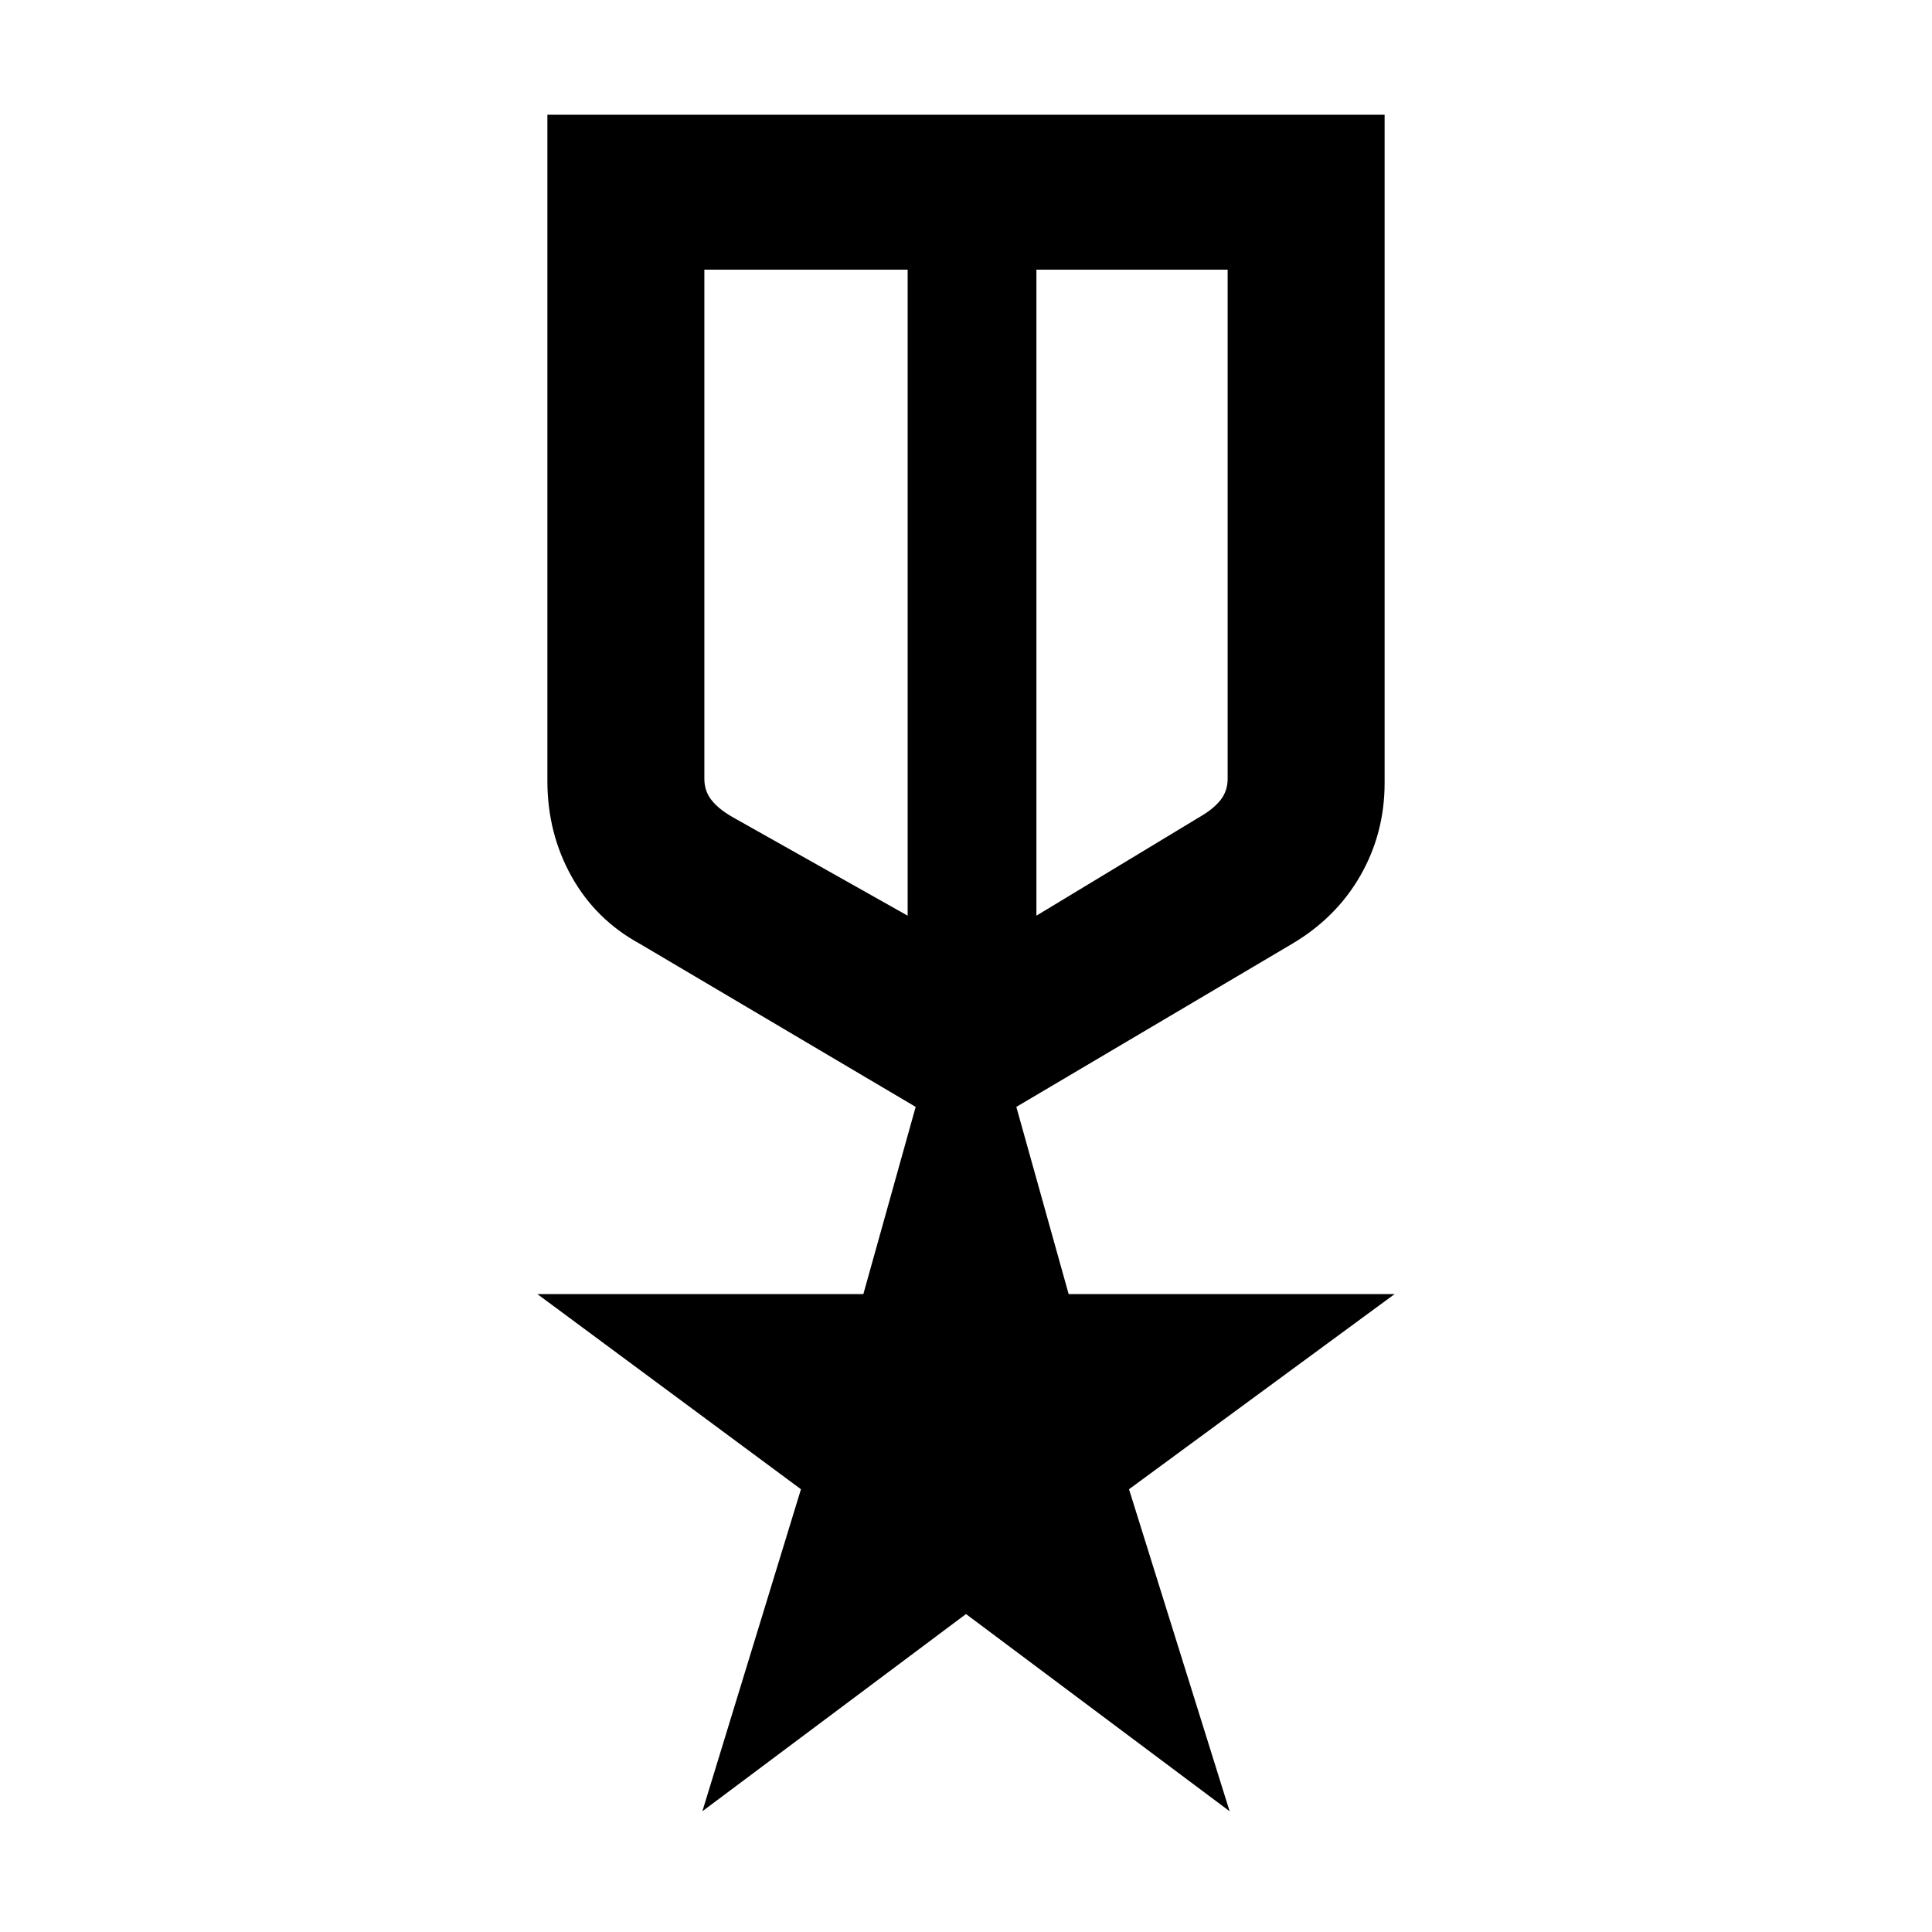 <svg xmlns="http://www.w3.org/2000/svg" height="40" width="40"><path d="M11.333 2.375H28.667V16.208Q28.667 17.25 28.167 18.125Q27.667 19 26.75 19.542L21.042 22.917L22.125 26.792H28.875L23.375 30.833L25.458 37.5L20 33.417L14.542 37.5L16.583 30.833L11.125 26.792H17.875L18.958 22.917L13.25 19.542Q12.333 19.042 11.833 18.146Q11.333 17.25 11.333 16.167ZM14.583 5.583V16.125Q14.583 16.375 14.729 16.562Q14.875 16.75 15.167 16.917L18.792 18.958V5.583ZM25.417 5.583H21.458V18.958L24.833 16.917Q25.125 16.75 25.271 16.562Q25.417 16.375 25.417 16.125ZM20.125 12.625ZM18.792 12.25Q18.792 12.25 18.792 12.25Q18.792 12.25 18.792 12.25ZM21.458 12.25Q21.458 12.25 21.458 12.25Q21.458 12.25 21.458 12.25Z"/></svg>